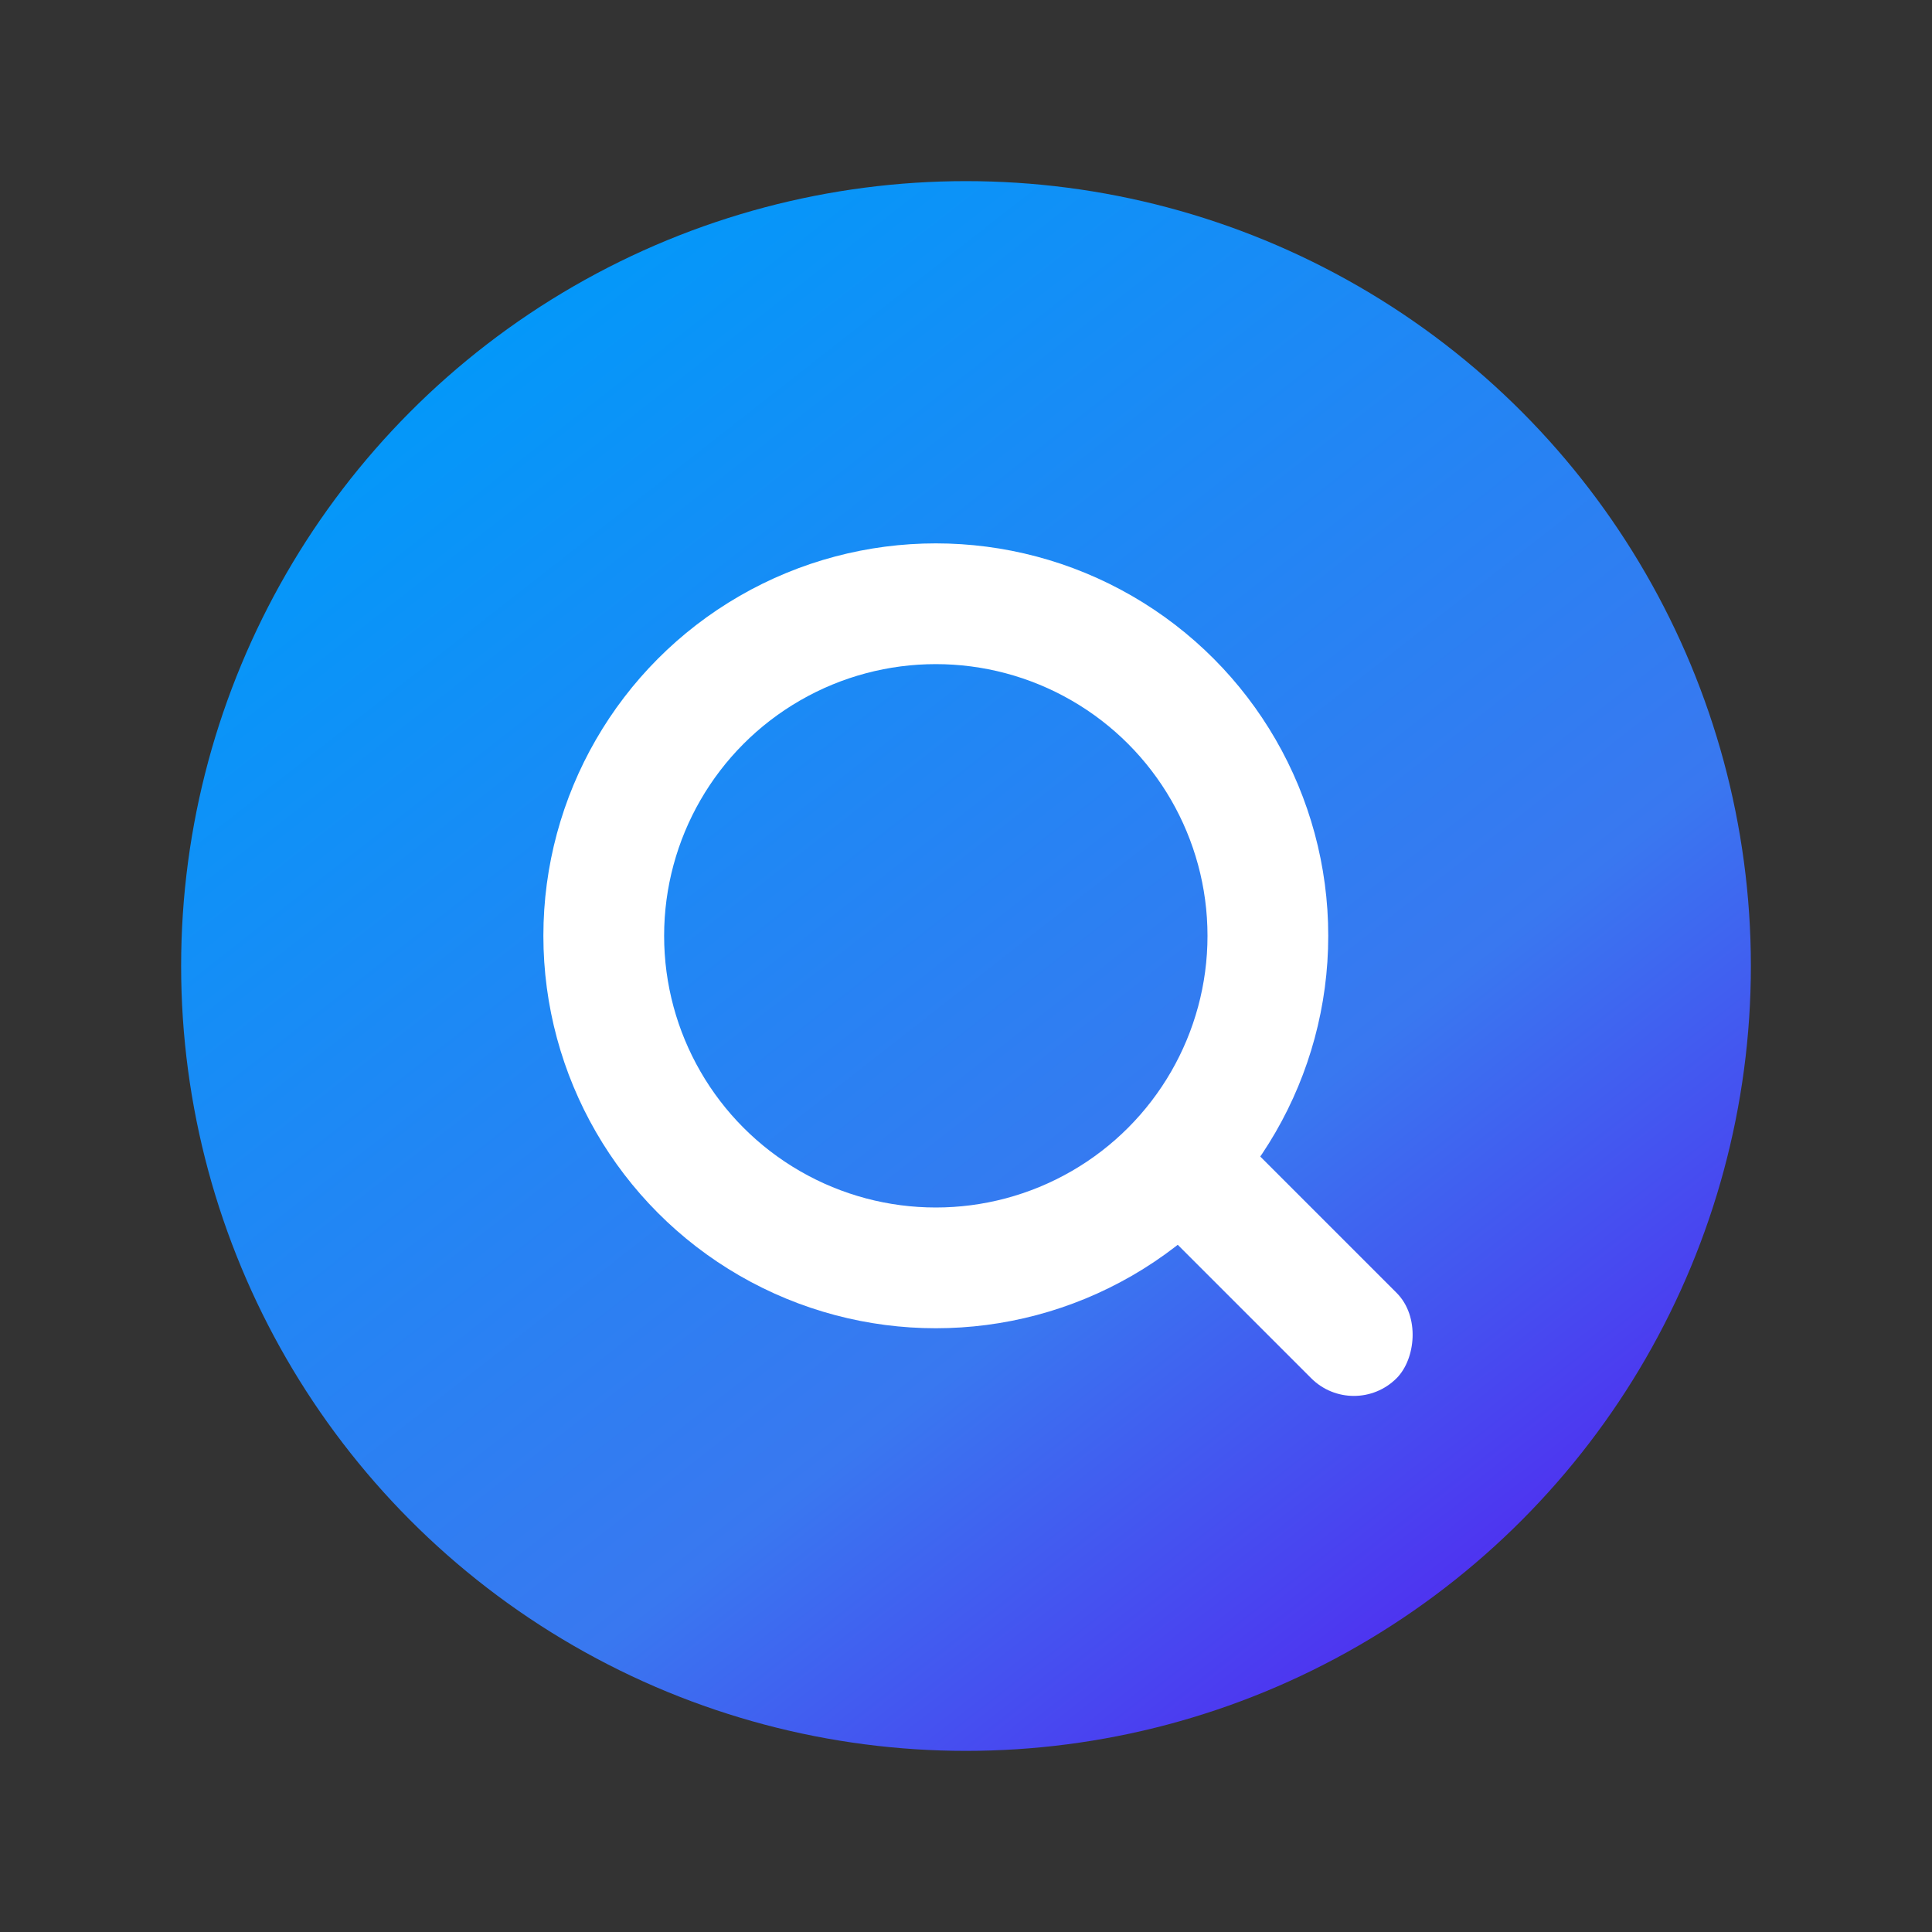<svg xmlns="http://www.w3.org/2000/svg" width="32" height="32" viewBox="0 0 32 32">
    <rect x="0" y="0" width="32" height="32" fill="#333333" stroke="none"/>
    <defs>
        <linearGradient id="1mc2ooy2ca" x1=".137" y1=".092" x2=".798" y2=".937" gradientUnits="objectBoundingBox">
            <stop offset="0" stop-color="#009afa"/>
            <stop offset=".69" stop-color="#3978f0"/>
            <stop offset="1" stop-color="#502df0"/>
        </linearGradient>
    </defs>
    <g data-name="그룹 626059" transform="translate(8 7)">
        <circle data-name="타원 565" cx="13" cy="13" r="13" transform="translate(-5 -4)" style="fill:url(#1mc2ooy2ca)"/>
        <g data-name="그룹 626061" transform="translate(-1 -1)">
            <rect data-name="사각형 213" width="6" height="2" rx="1" transform="rotate(45 -8.04 21.144)" style="fill:#fff"/>
            <g data-name="타원 566" transform="translate(2 3)" style="stroke:#fff;stroke-width:2px;fill:none">
                <circle cx="6.5" cy="6.5" r="6.5" style="stroke:none"/>
                <circle cx="6.5" cy="6.5" r="5.5" style="fill:none"/>
            </g>
        </g>
    </g>
</svg>
